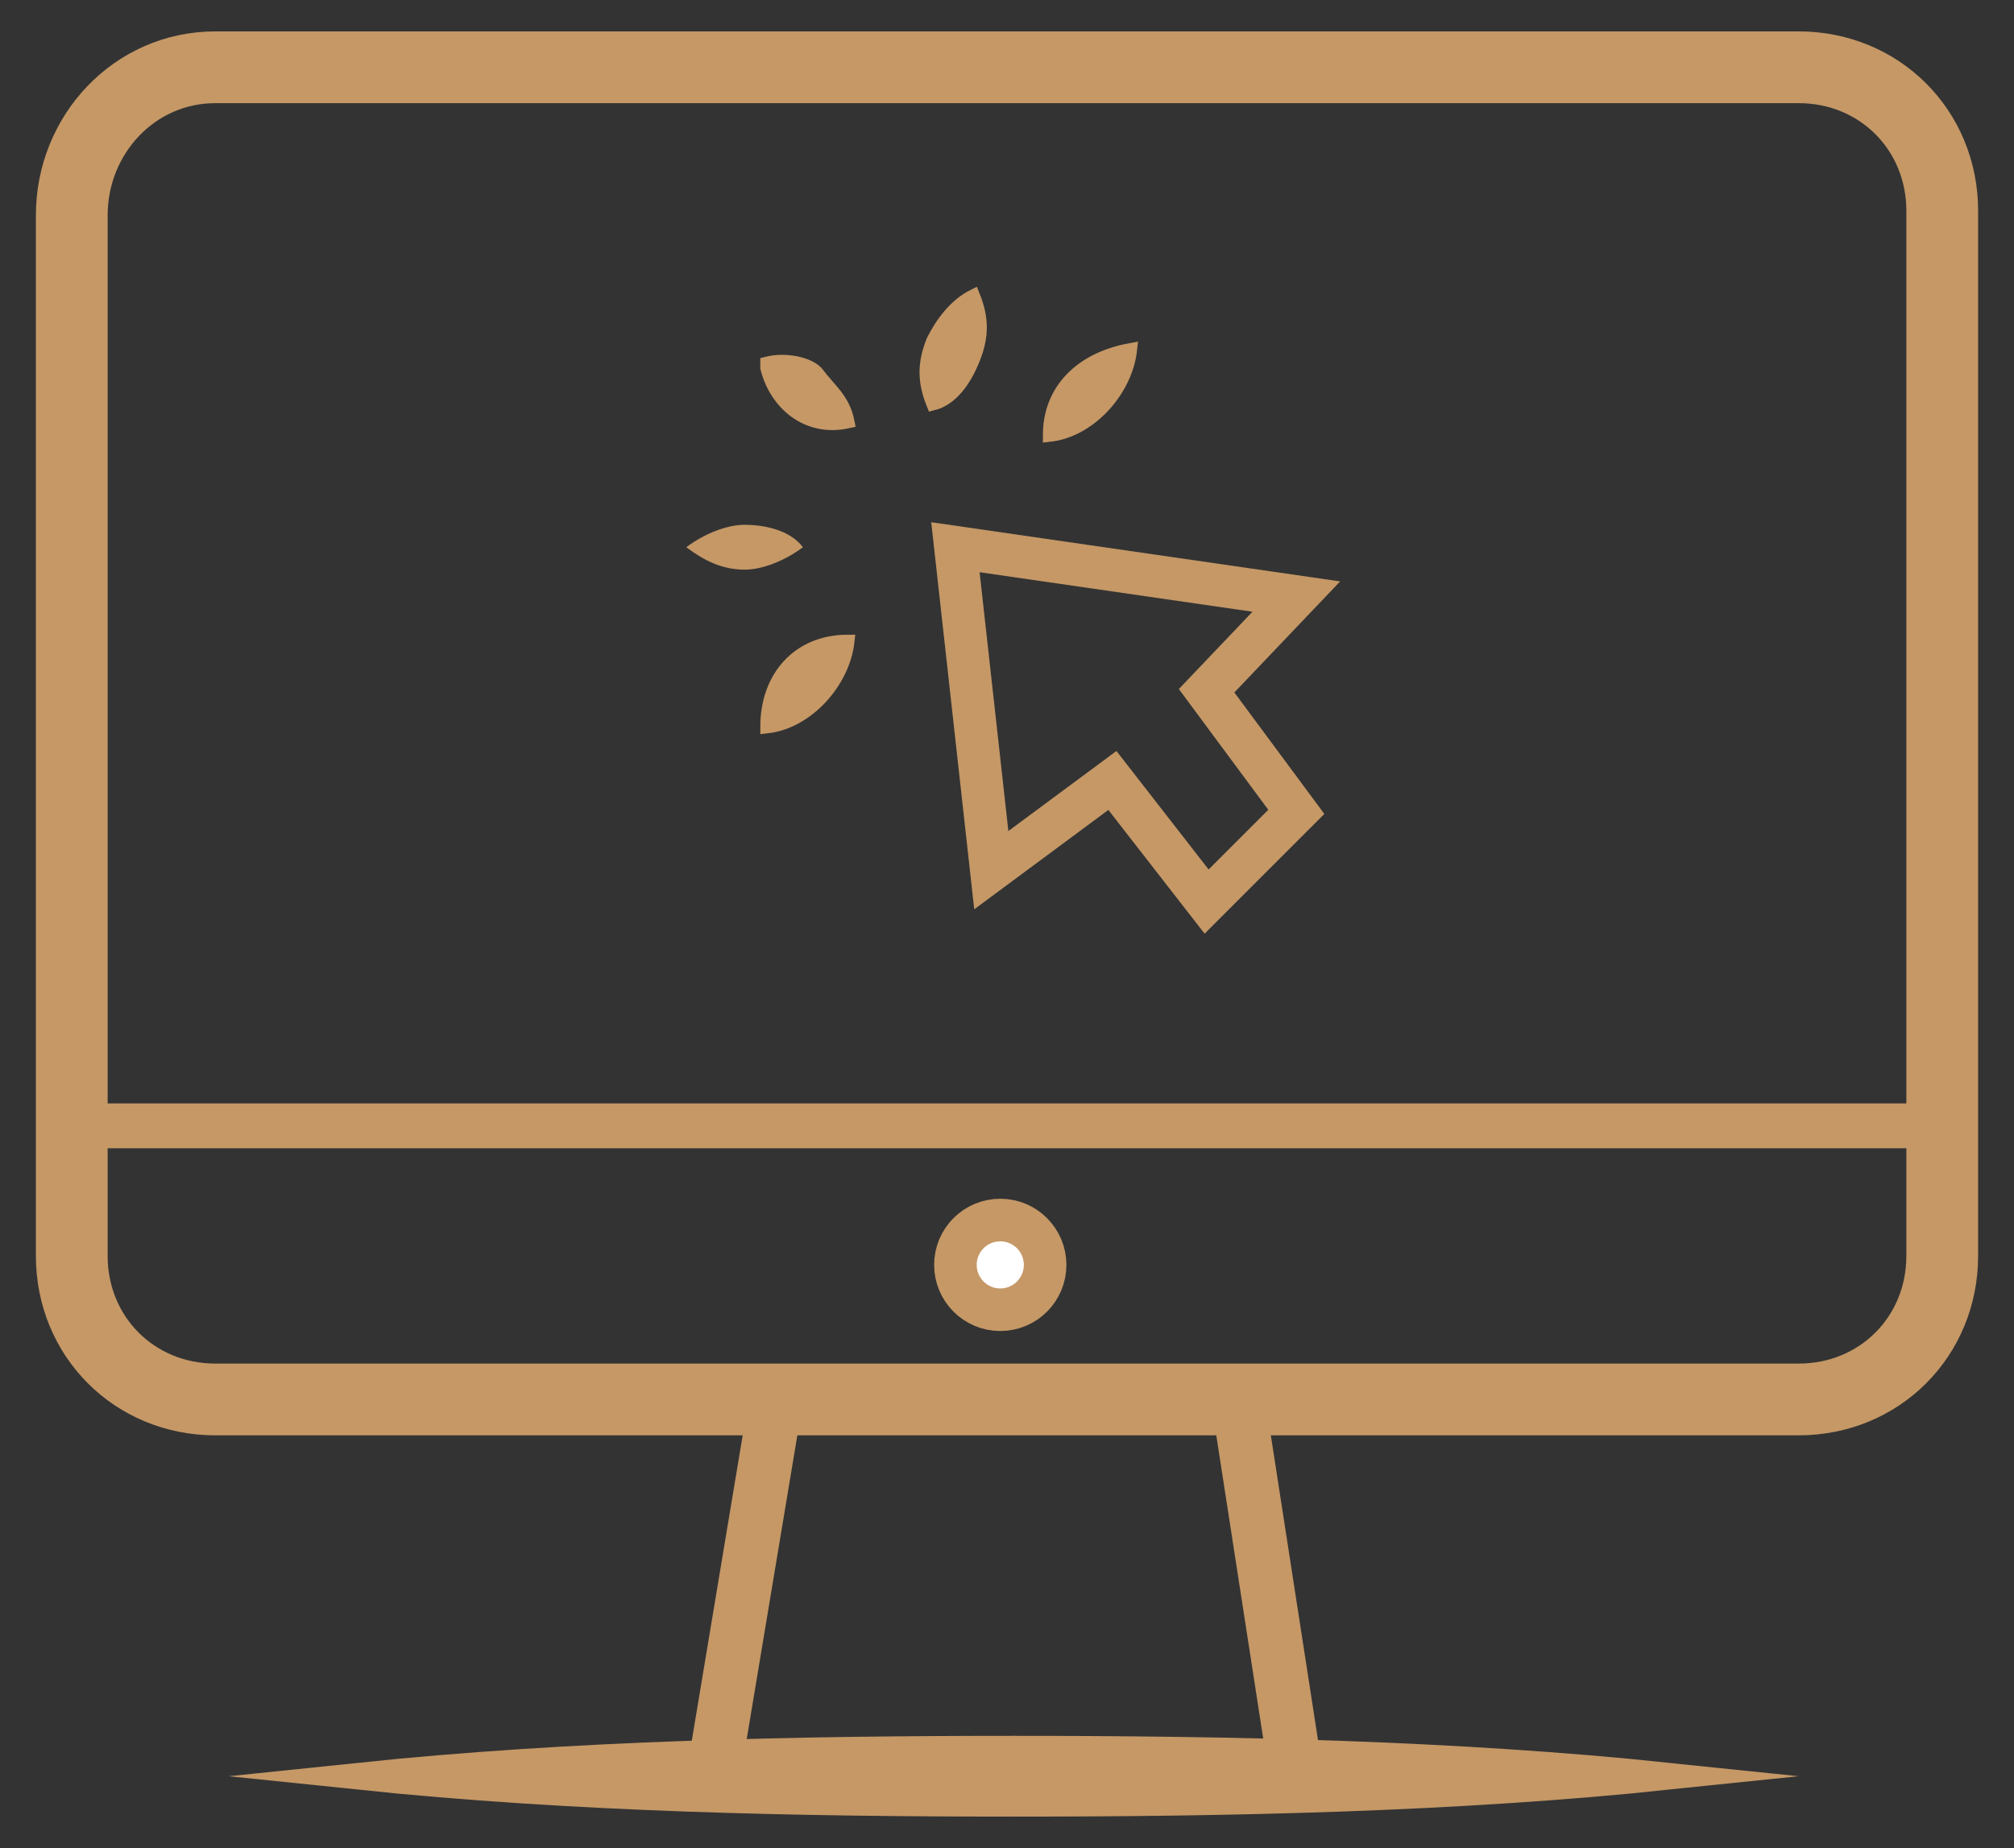 <?xml version="1.0" encoding="utf-8"?>
<!-- Generator: Adobe Illustrator 24.3.0, SVG Export Plug-In . SVG Version: 6.00 Build 0)  -->
<svg version="1.1" id="Layer_1" xmlns="http://www.w3.org/2000/svg" xmlns:xlink="http://www.w3.org/1999/xlink" x="0px" y="0px"
	 viewBox="0 0 44.9 41.2" style="enable-background:new 0 0 44.9 41.2;" xml:space="preserve">
<rect x="0" y="0" width="44.9" height="41.2" fill="#333333" stroke="none"/>
<style type="text/css">
	.st0{fill:none;stroke:#C59866;stroke-width:1.6;stroke-miterlimit:10;}
	.st1{fill:none;stroke:#C59866;stroke-miterlimit:10;}
	.st2{fill:#FFFFFF;stroke:#C59866;stroke-width:0.949;stroke-miterlimit:10;}
	.st3{fill:none;stroke:#C59866;stroke-width:0.949;stroke-miterlimit:10;}
	.st4{fill:#C59866;stroke:#C59866;stroke-width:0.3;stroke-miterlimit:10;}
	.st5{fill:#C59866;}
	.st6{fill:#C59866;stroke:#C59866;stroke-width:0.601;stroke-miterlimit:10;}
	.st7{fill:none;stroke:#C59866;stroke-width:1.202;stroke-miterlimit:10;}
</style>
<path class="st0" d="M4.8,1.5h35.3c1.8,0,3.2,1.4,3.2,3.2V28c0,1.8-1.4,3.2-3.2,3.2H4.8c-1.8,0-3.2-1.4-3.2-3.2V4.8
	C1.6,3,3,1.5,4.8,1.5z"/>
<line class="st1" x1="1.6" y1="25.1" x2="43.3" y2="25.1"/>
<circle class="st2" cx="22.3" cy="28.2" r="1"/>
<polygon class="st3" points="21.3,12.2 22.1,19.4 24.8,17.4 26.9,20.1 28.9,18.1 26.9,15.4 28.9,13.3 "/>
<path class="st4" d="M18.9,14.3c-0.1,0.9-0.9,1.8-1.8,1.9C17.1,15.1,17.8,14.3,18.9,14.3z"/>
<path class="st4" d="M25.2,7.8c-0.1,0.9-0.9,1.8-1.8,1.9C23.4,8.7,24.1,8,25.2,7.8z"/>
<path class="st5" d="M17.9,12.2c-0.4,0.3-0.9,0.5-1.3,0.5c-0.5,0-0.9-0.2-1.3-0.5c0.4-0.3,0.9-0.5,1.3-0.5S17.6,11.8,17.9,12.2z"/>
<path class="st4" d="M21.7,6.6c0.2,0.5,0.2,0.9,0,1.4s-0.5,0.9-0.9,1c-0.2-0.5-0.2-0.9,0-1.4C21,7.2,21.3,6.8,21.7,6.6z"/>
<path class="st4" d="M18.9,9.4C18,9.6,17.3,9,17.1,8.2c0,0,0,0,0-0.1c0.4-0.1,0.9,0,1.1,0.2C18.5,8.7,18.8,8.9,18.9,9.4z"/>
<path class="st6" d="M8,39.6c4.8-0.5,9.8-0.6,14.6-0.6s9.8,0.1,14.6,0.6c-4.8,0.5-9.8,0.6-14.6,0.6S12.8,40.1,8,39.6z"/>
<line class="st7" x1="27.6" y1="31.2" x2="28.9" y2="39.6"/>
<line class="st7" x1="17.3" y1="31.2" x2="15.9" y2="39.6"/>
</svg>
